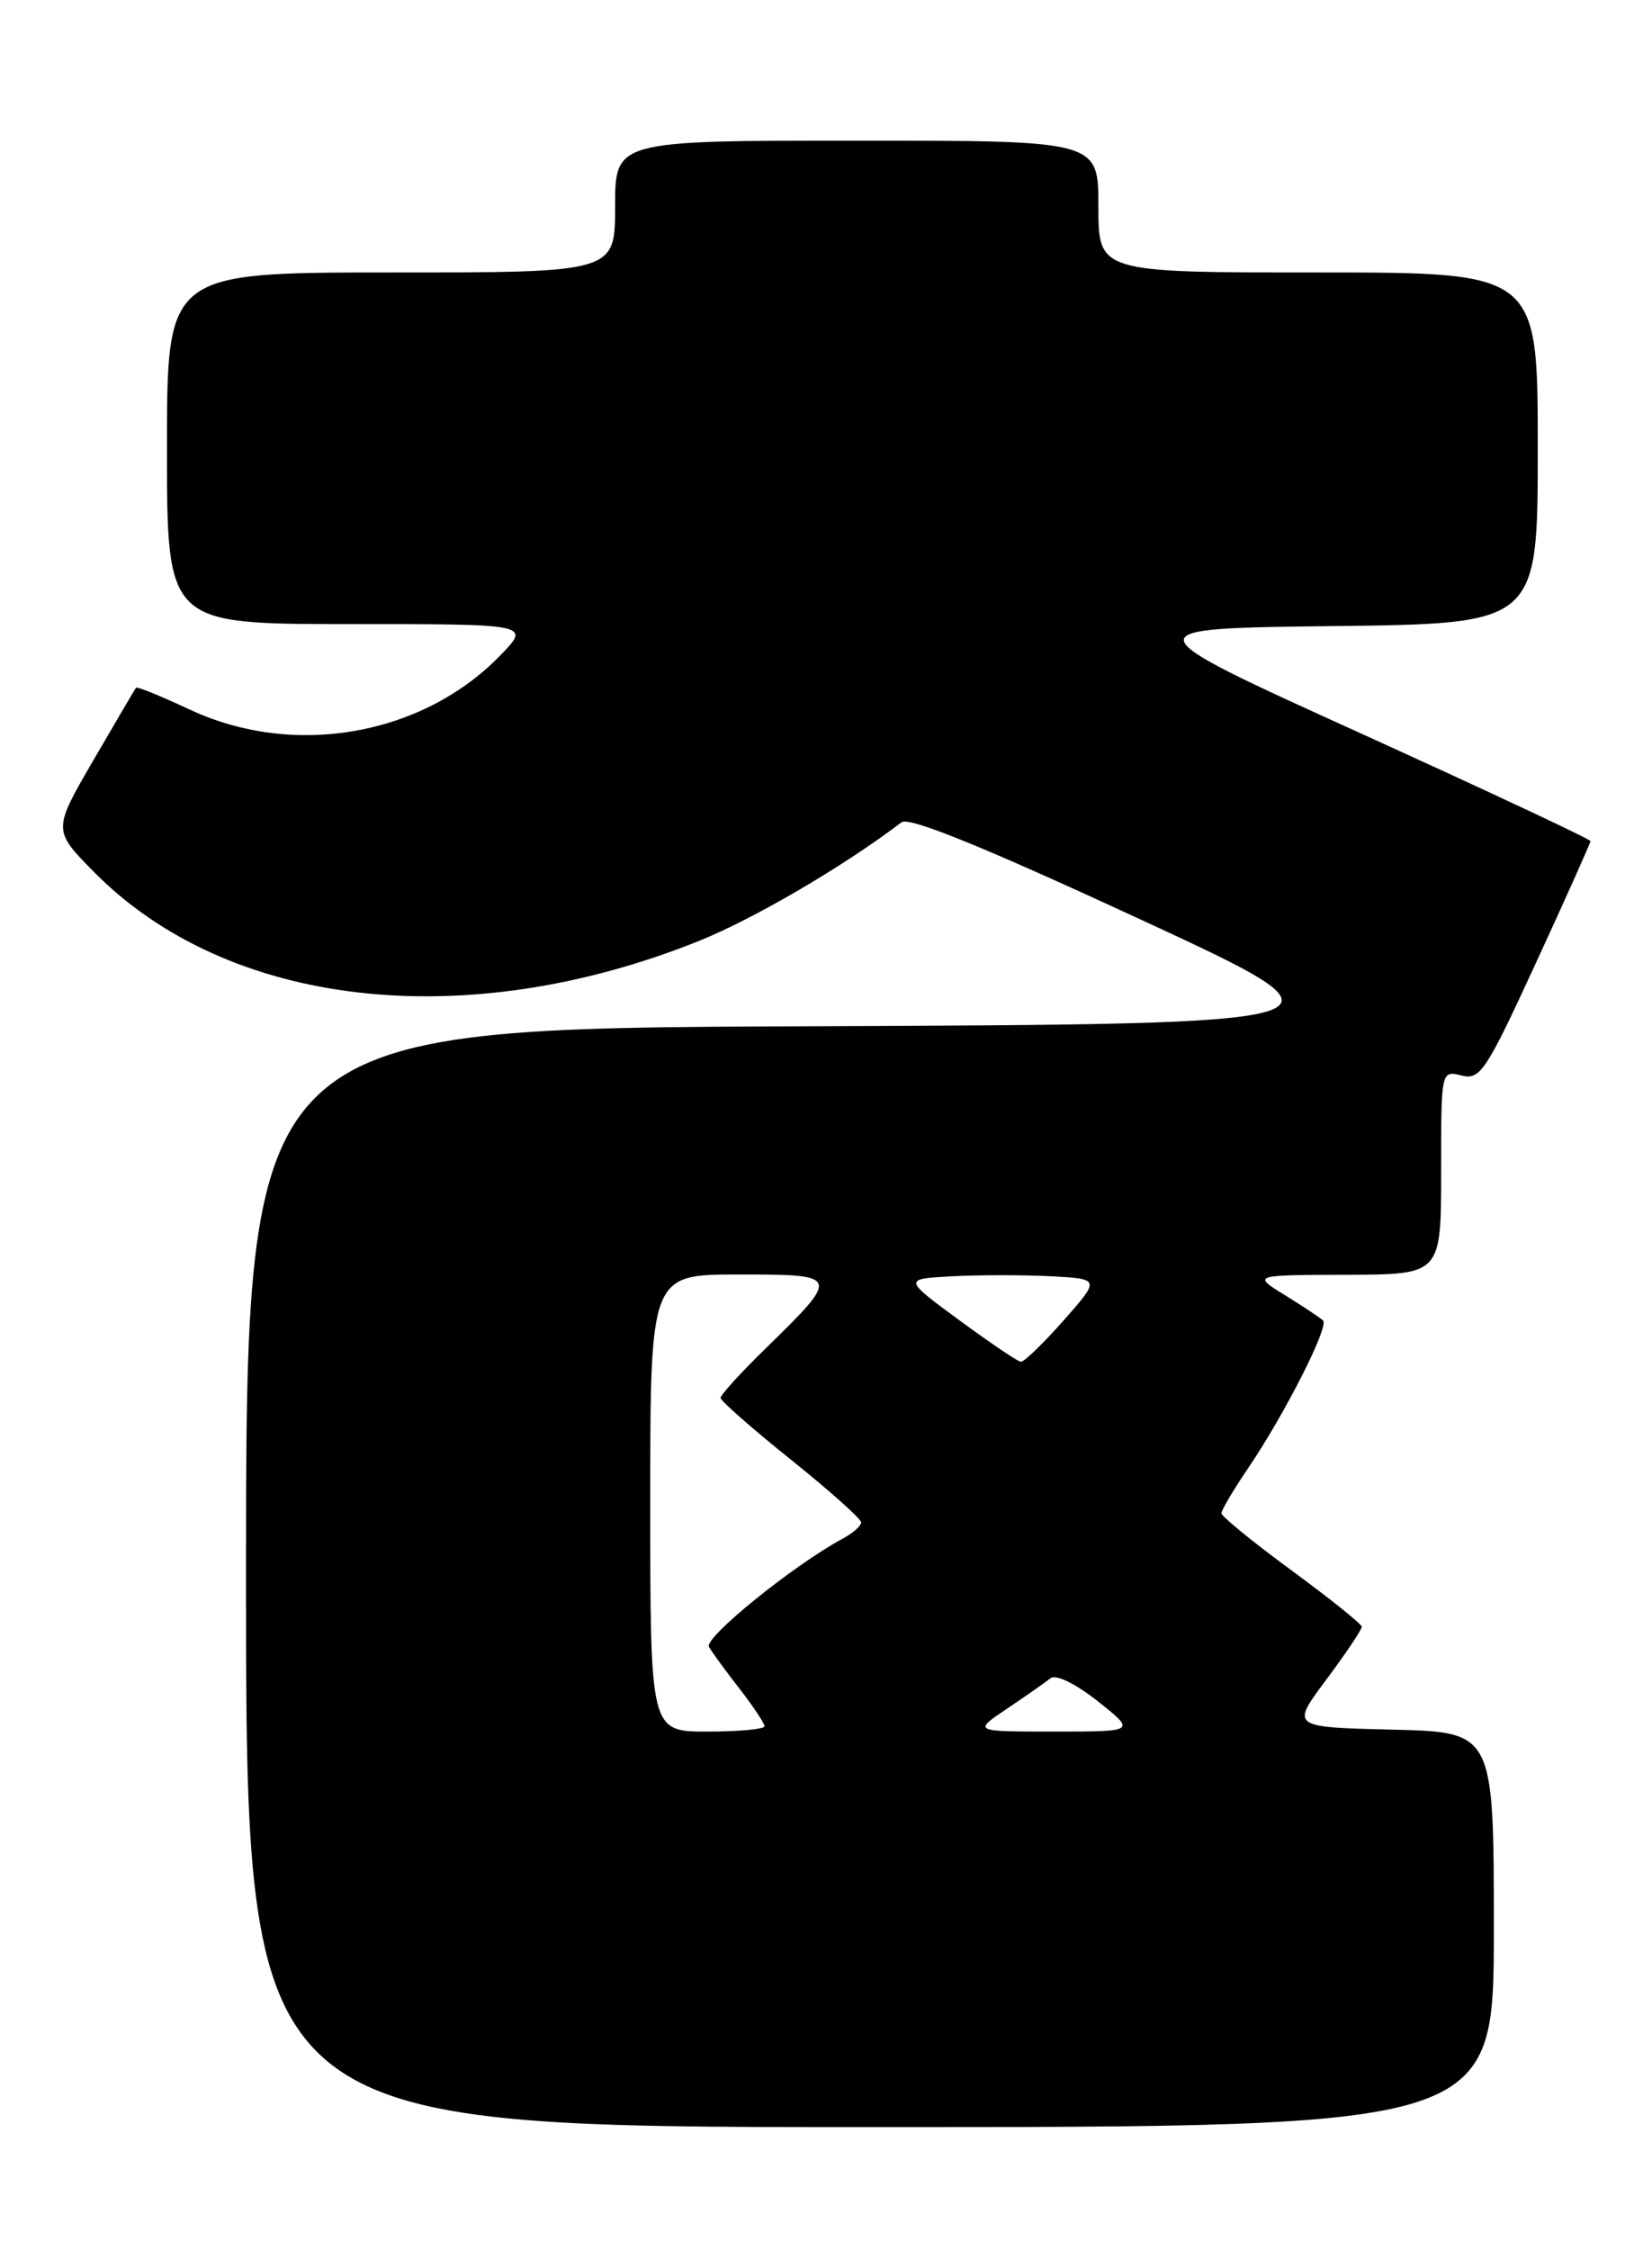 <?xml version="1.0" encoding="UTF-8" standalone="no"?>
<!DOCTYPE svg PUBLIC "-//W3C//DTD SVG 1.1//EN" "http://www.w3.org/Graphics/SVG/1.1/DTD/svg11.dtd" >
<svg xmlns="http://www.w3.org/2000/svg" xmlns:xlink="http://www.w3.org/1999/xlink" version="1.1" viewBox="0 0 188 256">
 <g >
 <path fill="currentColor"
d=" M 170.00 219.53 C 170.00 197.06 170.00 197.06 158.45 196.78 C 146.89 196.50 146.89 196.50 150.95 191.07 C 153.18 188.08 154.99 185.38 154.97 185.07 C 154.95 184.76 151.35 181.87 146.97 178.66 C 142.59 175.44 139.00 172.52 139.00 172.16 C 139.01 171.79 140.38 169.47 142.06 167.00 C 146.19 160.91 151.26 150.93 150.57 150.24 C 150.27 149.94 148.33 148.65 146.26 147.37 C 142.50 145.06 142.50 145.06 153.25 145.03 C 164.00 145.00 164.00 145.00 164.00 133.39 C 164.00 121.78 164.00 121.78 166.31 122.36 C 168.45 122.90 169.10 121.91 174.81 109.51 C 178.22 102.12 181.00 95.90 181.00 95.69 C 181.00 95.48 169.20 89.95 154.78 83.40 C 128.56 71.50 128.56 71.50 151.78 71.23 C 175.00 70.96 175.00 70.96 175.00 50.98 C 175.00 31.00 175.00 31.00 150.00 31.00 C 125.00 31.00 125.00 31.00 125.00 23.50 C 125.00 16.00 125.00 16.00 97.50 16.00 C 70.00 16.00 70.00 16.00 70.00 23.50 C 70.00 31.00 70.00 31.00 44.50 31.00 C 19.00 31.00 19.00 31.00 19.00 51.00 C 19.00 71.00 19.00 71.00 39.70 71.00 C 60.39 71.00 60.39 71.00 56.96 74.54 C 48.08 83.71 33.45 86.27 21.60 80.73 C 18.35 79.21 15.60 78.09 15.48 78.24 C 15.37 78.38 13.19 82.09 10.64 86.47 C 6.01 94.44 6.01 94.44 10.66 99.17 C 25.90 114.63 52.86 117.73 79.47 107.08 C 85.76 104.56 95.92 98.62 102.60 93.55 C 103.46 92.90 111.90 96.33 129.67 104.55 C 155.50 116.50 155.50 116.50 91.75 116.76 C 28.00 117.01 28.00 117.01 28.00 179.51 C 28.00 242.00 28.00 242.00 99.00 242.00 C 170.00 242.00 170.00 242.00 170.00 219.53 Z  M 74.00 171.00 C 74.00 145.00 74.00 145.00 84.04 145.00 C 95.67 145.00 95.69 145.04 87.08 153.46 C 84.28 156.19 82.00 158.70 82.00 159.04 C 82.00 159.37 85.60 162.53 90.00 166.06 C 94.40 169.59 98.00 172.80 98.00 173.20 C 98.00 173.60 97.05 174.44 95.90 175.05 C 90.38 178.01 80.08 186.33 80.68 187.36 C 81.04 187.99 82.61 190.14 84.17 192.14 C 85.73 194.15 87.00 196.06 87.00 196.39 C 87.00 196.73 84.08 197.00 80.50 197.00 C 74.00 197.00 74.00 197.00 74.00 171.00 Z  M 114.61 194.39 C 116.75 192.95 118.97 191.40 119.54 190.94 C 120.15 190.45 122.35 191.52 124.93 193.55 C 129.28 197.00 129.28 197.00 120.00 197.00 C 110.72 197.00 110.72 197.00 114.61 194.39 Z  M 109.14 150.18 C 102.78 145.50 102.78 145.50 108.39 145.20 C 111.48 145.04 116.52 145.04 119.60 145.20 C 125.21 145.50 125.21 145.50 121.02 150.25 C 118.71 152.86 116.53 154.97 116.17 154.93 C 115.80 154.89 112.64 152.75 109.14 150.18 Z "/>
</g>
</svg>